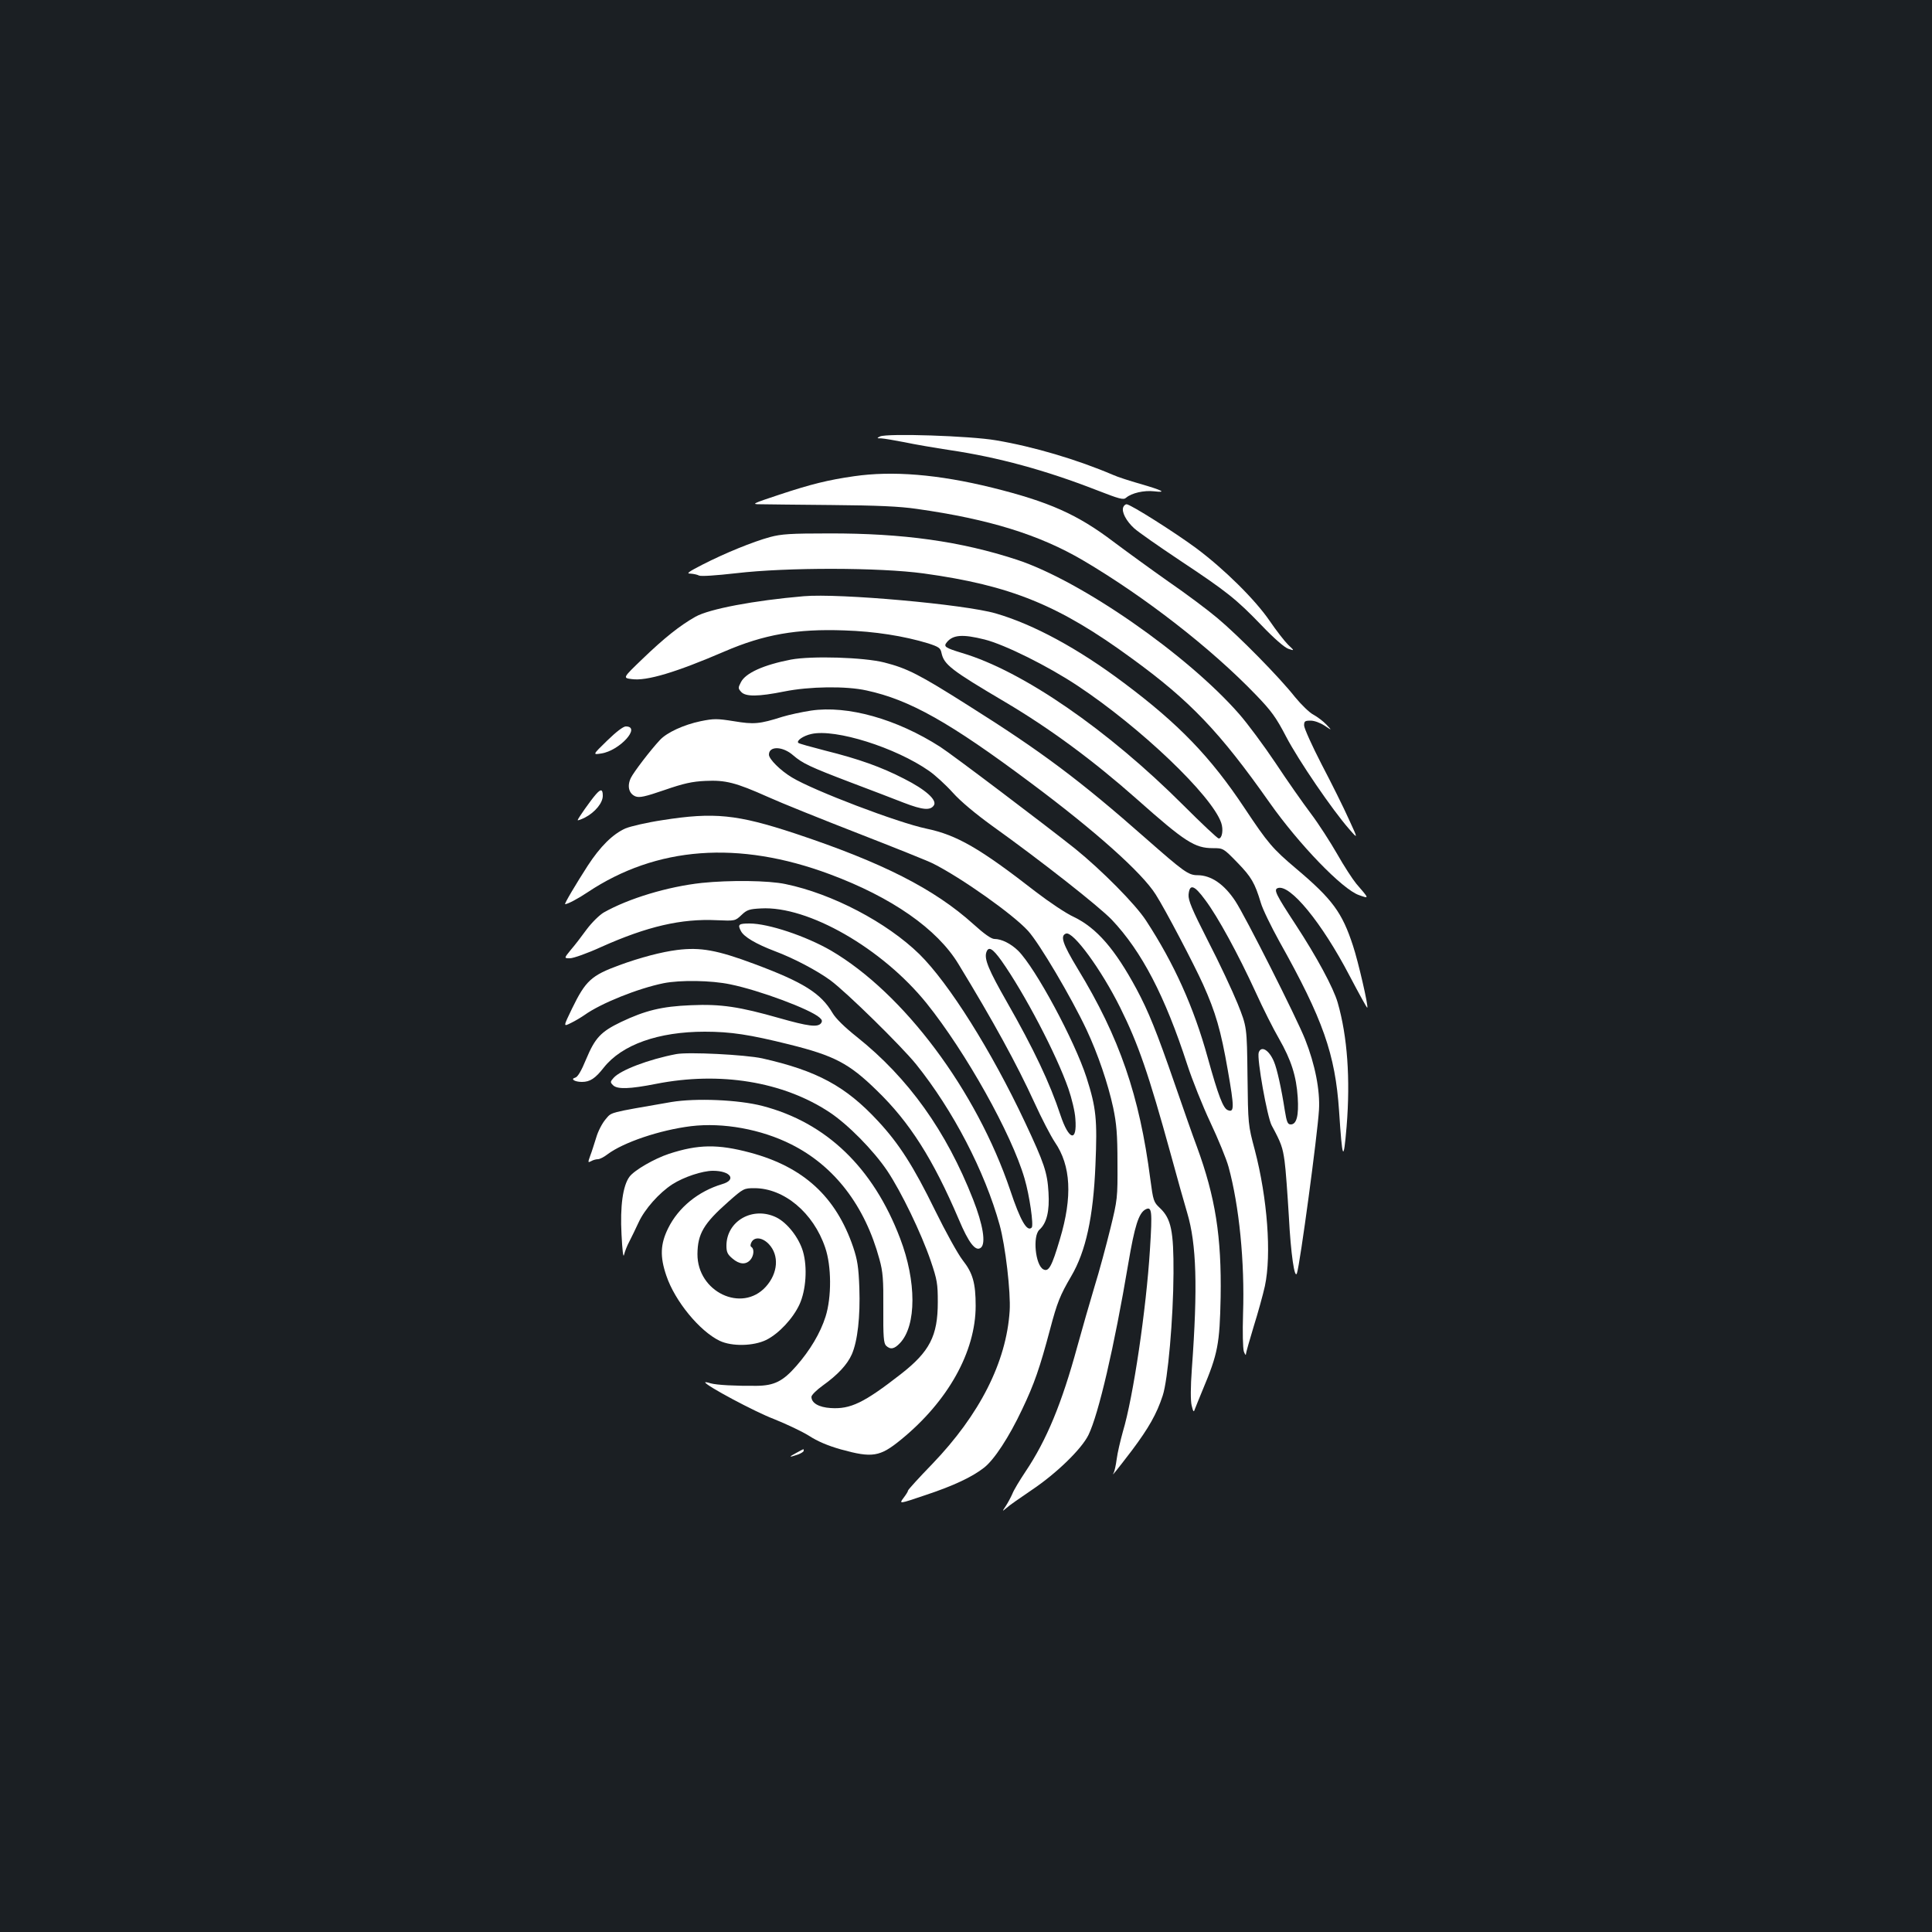 <?xml version="1.0" standalone="no"?>
<!DOCTYPE svg PUBLIC "-//W3C//DTD SVG 20010904//EN"
 "http://www.w3.org/TR/2001/REC-SVG-20010904/DTD/svg10.dtd">
<svg version="1.0" xmlns="http://www.w3.org/2000/svg"
 width="1000pt" height="1000pt" viewBox="0 0 1000 1000"
 preserveAspectRatio="xMidYMid meet">
<rect width="100%" height="100%" fill="#1b1f23"/>
<g transform="translate(0,1000) scale(0.1,-0.1)"
fill="#ffffff" stroke="none">
<path d="M4555 7741 c-18 -9 -17 -10 7 -10 15 -1 69 -10 120 -20 51 -11 157
-29 236 -41 248 -37 491 -103 756 -206 121 -47 141 -53 155 -40 28 24 92 39
145 33 68 -8 44 5 -74 39 -52 15 -115 35 -139 46 -185 79 -410 146 -606 179
-133 23 -563 37 -600 20z"/>
<path d="M4420 7535 c-133 -19 -222 -41 -385 -95 -142 -47 -147 -50 -100 -50
28 -1 194 -2 370 -4 237 -2 351 -7 440 -20 375 -53 635 -134 860 -266 321
-189 663 -455 895 -696 81 -84 105 -117 158 -219 64 -122 238 -377 325 -476
47 -54 47 -54 -2 52 -26 58 -89 185 -140 282 -50 97 -91 188 -91 202 0 22 4
25 34 25 19 0 49 -11 72 -26 39 -26 39 -26 9 6 -16 17 -47 40 -67 51 -20 10
-63 52 -95 91 -82 104 -292 317 -402 409 -51 43 -166 129 -255 190 -88 62
-216 155 -284 206 -186 141 -333 206 -627 279 -280 69 -516 88 -715 59z"/>
<path d="M5814 7375 c-10 -24 15 -72 57 -110 21 -19 127 -93 235 -165 244
-162 292 -200 424 -337 64 -67 118 -114 138 -121 33 -11 33 -11 -1 21 -18 18
-61 73 -95 123 -75 110 -236 269 -381 377 -111 82 -340 227 -360 227 -6 0 -14
-7 -17 -15z"/>
<path d="M3985 7220 c-88 -24 -233 -83 -350 -143 -72 -37 -84 -46 -62 -46 16
-1 36 -5 45 -10 10 -5 86 0 192 12 264 31 742 30 970 -1 450 -62 700 -163
1077 -439 303 -220 457 -382 714 -747 152 -216 378 -450 463 -479 54 -19 55
-21 -14 59 -19 23 -64 92 -99 154 -35 61 -96 156 -136 209 -40 53 -123 171
-183 262 -61 91 -145 204 -187 252 -269 308 -820 691 -1152 800 -290 95 -588
137 -973 136 -198 0 -246 -3 -305 -19z"/>
<path d="M4160 6914 c-257 -22 -489 -66 -560 -106 -80 -45 -162 -110 -276
-220 -101 -97 -101 -97 -54 -103 77 -11 229 35 480 143 204 88 374 118 620
109 158 -5 309 -29 434 -67 55 -18 64 -24 69 -49 13 -61 49 -89 330 -255 233
-138 455 -302 681 -502 250 -222 300 -254 394 -254 53 0 54 0 126 -74 73 -75
91 -106 122 -209 9 -32 53 -122 96 -200 226 -403 289 -583 309 -877 17 -258
23 -270 39 -81 20 247 4 467 -46 641 -22 77 -109 238 -219 406 -101 154 -113
179 -92 187 63 24 229 -179 372 -453 49 -93 90 -168 92 -166 7 6 -47 240 -74
321 -56 172 -107 241 -293 398 -123 104 -147 132 -268 314 -176 265 -340 435
-623 647 -238 179 -469 304 -665 361 -162 47 -810 105 -994 89z m936 -224
c104 -26 329 -138 481 -239 326 -216 695 -568 744 -710 12 -35 5 -81 -13 -81
-6 0 -88 77 -182 171 -392 392 -833 696 -1146 789 -88 27 -98 33 -79 56 32 39
83 42 195 14z"/>
<path d="M4094 6586 c-140 -27 -235 -69 -259 -117 -15 -29 -15 -32 1 -50 23
-26 89 -25 224 2 129 26 320 29 426 5 222 -48 429 -164 849 -478 334 -249 576
-465 647 -578 51 -80 198 -361 245 -465 65 -145 92 -237 128 -444 34 -194 34
-221 0 -207 -24 9 -49 74 -104 272 -72 261 -174 487 -319 709 -55 85 -231 262
-367 372 -156 124 -637 488 -698 527 -226 145 -480 216 -669 188 -46 -7 -112
-21 -148 -32 -120 -38 -148 -40 -251 -23 -88 14 -104 14 -173 0 -86 -18 -174
-58 -210 -97 -48 -51 -136 -166 -151 -197 -20 -42 -10 -81 24 -95 21 -8 49 -2
151 33 98 34 143 44 211 47 104 5 156 -8 324 -83 66 -30 275 -114 465 -188
190 -74 365 -144 390 -157 145 -73 413 -262 491 -348 58 -63 225 -346 303
-512 59 -126 111 -279 138 -404 17 -82 22 -136 22 -286 1 -181 0 -189 -37
-340 -21 -85 -57 -220 -82 -300 -24 -80 -64 -219 -89 -310 -80 -293 -158 -483
-268 -647 -30 -45 -61 -96 -68 -115 -8 -18 -23 -46 -34 -63 -20 -30 -20 -30 5
-9 13 12 72 53 131 93 128 86 257 212 292 284 52 107 133 454 206 887 33 195
54 261 89 280 33 17 36 -5 23 -209 -19 -305 -86 -762 -140 -941 -13 -47 -28
-110 -32 -142 -4 -31 -11 -62 -15 -70 -16 -27 13 9 94 115 86 115 128 188 159
283 27 80 55 402 56 634 1 218 -12 282 -70 337 -33 31 -35 37 -50 150 -56 432
-159 733 -376 1089 -78 129 -92 171 -60 182 37 12 182 -186 280 -383 94 -189
147 -343 262 -760 33 -121 71 -257 85 -303 48 -161 55 -383 24 -807 -7 -96 -7
-165 -1 -190 8 -33 11 -36 16 -20 4 11 23 57 41 101 79 188 88 237 93 480 5
314 -27 517 -123 779 -21 55 -72 202 -115 326 -93 269 -136 375 -197 489 -112
208 -207 317 -325 374 -40 18 -129 78 -198 131 -288 224 -407 293 -565 326
-148 31 -584 197 -696 265 -60 36 -119 95 -119 118 0 46 72 44 126 -4 48 -41
85 -59 295 -139 101 -38 226 -86 277 -106 99 -38 138 -41 156 -13 17 27 -43
81 -154 137 -118 61 -236 103 -409 146 -73 19 -136 36 -139 40 -11 11 26 37
68 46 124 28 436 -70 610 -192 30 -21 85 -71 121 -111 41 -46 118 -110 205
-173 253 -181 553 -417 619 -486 155 -164 275 -395 390 -749 26 -80 80 -215
120 -300 40 -85 83 -189 94 -230 55 -201 84 -492 75 -760 -3 -97 -1 -177 4
-195 6 -16 11 -23 11 -13 1 9 19 73 40 142 22 70 48 164 58 209 35 164 13 455
-52 704 -35 131 -35 132 -38 385 -3 253 -3 253 -51 373 -27 66 -95 212 -153
324 -84 165 -103 211 -101 240 5 58 29 51 86 -27 65 -86 171 -281 261 -477 38
-84 93 -193 121 -241 63 -110 90 -194 97 -304 6 -95 -6 -140 -36 -140 -16 0
-21 11 -31 73 -17 110 -40 215 -56 252 -25 60 -66 85 -79 47 -10 -32 44 -333
67 -377 50 -92 57 -114 67 -185 6 -42 15 -170 22 -285 10 -195 30 -330 42
-295 16 47 106 714 114 845 6 101 -20 235 -72 366 -44 111 -310 638 -361 715
-58 88 -126 134 -196 134 -47 0 -71 18 -268 191 -339 299 -539 449 -916 686
-257 163 -319 194 -437 224 -106 27 -376 35 -483 15z"/>
<path d="M3142 6166 c-75 -73 -75 -73 -30 -66 95 14 209 140 127 140 -13 0
-50 -28 -97 -74z"/>
<path d="M3084 5888 c-25 -28 -94 -126 -94 -133 0 -3 17 3 39 14 51 27 91 75
91 112 0 35 -10 37 -36 7z"/>
<path d="M3429 5755 c-80 -12 -166 -32 -192 -43 -65 -29 -130 -93 -195 -193
-60 -93 -123 -199 -117 -199 13 0 68 29 117 62 356 237 781 269 1253 93 320
-119 556 -283 666 -465 181 -297 301 -516 394 -719 36 -79 83 -170 105 -203
83 -121 92 -282 26 -502 -42 -142 -58 -171 -86 -156 -41 22 -56 172 -20 205
38 34 53 97 47 193 -6 104 -22 151 -122 364 -173 368 -393 718 -546 869 -169
165 -451 313 -693 363 -88 19 -290 21 -434 6 -175 -19 -378 -80 -507 -153 -22
-13 -61 -51 -88 -87 -26 -36 -63 -84 -83 -107 -35 -43 -35 -43 -4 -43 18 0 91
26 163 59 237 106 414 147 597 138 95 -4 95 -4 128 27 28 27 41 31 101 34 243
14 627 -206 857 -491 203 -253 440 -676 507 -907 26 -88 48 -243 37 -254 -24
-24 -59 37 -111 193 -175 517 -551 1020 -928 1241 -130 75 -324 140 -421 140
-57 0 -63 -5 -45 -39 15 -30 78 -67 175 -104 99 -37 218 -100 288 -151 83 -61
368 -341 444 -435 191 -238 355 -553 432 -831 30 -108 58 -349 52 -445 -17
-265 -155 -537 -401 -793 -69 -71 -125 -133 -125 -137 0 -5 -11 -22 -24 -39
-23 -31 -23 -31 113 15 148 49 244 95 304 142 53 41 130 159 197 301 64 134
92 216 145 415 37 140 52 177 110 276 75 128 114 305 125 575 10 236 4 295
-46 452 -62 192 -264 567 -354 657 -38 37 -86 61 -123 61 -16 0 -53 26 -108
76 -204 184 -473 320 -924 470 -300 99 -419 111 -686 69z m1754 -727 c120
-170 285 -485 347 -663 17 -49 34 -119 36 -155 10 -123 -33 -114 -77 18 -54
164 -138 342 -278 587 -93 163 -117 220 -106 255 11 34 32 22 78 -42z"/>
<path d="M3505 5083 c-80 -10 -191 -39 -300 -79 -144 -53 -174 -80 -244 -224
-46 -95 -46 -95 -6 -75 23 11 54 30 70 41 85 61 277 138 410 165 86 17 246 15
345 -6 152 -31 414 -129 462 -172 14 -12 15 -19 7 -30 -18 -21 -66 -15 -214
27 -207 59 -303 74 -459 67 -150 -6 -236 -27 -362 -87 -104 -50 -134 -82 -180
-192 -25 -61 -44 -93 -57 -96 -26 -7 -2 -22 35 -22 42 0 69 18 113 74 94 119
283 186 523 186 134 0 232 -15 437 -66 233 -58 310 -98 453 -238 171 -165 292
-357 424 -666 52 -124 88 -170 115 -148 27 22 11 119 -40 249 -139 355 -335
629 -602 842 -63 50 -110 96 -126 124 -60 102 -151 159 -403 253 -195 73 -281
88 -401 73z"/>
<path d="M3500 4544 c-142 -27 -289 -83 -324 -123 -18 -20 -18 -23 -3 -38 22
-22 86 -20 223 7 330 65 656 12 896 -146 96 -63 229 -198 301 -305 72 -108
175 -321 224 -464 34 -100 37 -120 37 -215 0 -175 -42 -256 -192 -373 -190
-148 -260 -182 -363 -175 -61 4 -99 26 -99 58 0 9 26 35 58 58 77 55 127 108
151 162 30 69 44 195 39 343 -4 109 -10 146 -32 212 -89 261 -257 415 -533
489 -168 45 -270 43 -420 -6 -76 -25 -180 -85 -205 -119 -34 -46 -49 -152 -41
-299 4 -81 9 -123 13 -105 4 17 16 48 28 70 11 22 33 66 47 97 32 70 107 154
175 198 59 38 156 70 210 70 92 0 124 -47 48 -69 -124 -37 -227 -121 -280
-229 -40 -81 -43 -146 -9 -245 44 -131 172 -287 276 -337 63 -30 175 -28 242
5 65 33 137 110 171 183 34 74 42 193 18 275 -21 71 -81 148 -138 176 -122 59
-258 -19 -258 -147 0 -33 6 -45 31 -66 36 -31 69 -33 92 -8 19 21 22 57 7 67
-7 4 -7 13 0 26 16 29 57 24 90 -11 54 -58 47 -150 -16 -220 -124 -137 -355
-27 -354 169 1 105 32 158 160 271 78 69 81 70 135 70 153 0 305 -127 366
-307 33 -95 34 -257 2 -358 -27 -85 -80 -174 -151 -255 -70 -80 -115 -102
-206 -103 -109 -1 -206 4 -238 13 -15 5 -28 7 -28 5 0 -15 258 -153 356 -190
65 -26 147 -65 182 -87 43 -28 97 -51 164 -70 163 -45 202 -39 311 50 244 199
387 456 387 693 0 118 -15 170 -67 236 -25 32 -89 148 -143 258 -112 229 -187
346 -296 463 -167 180 -315 260 -599 324 -88 19 -382 34 -445 22z"/>
<path d="M3475 4296 c-334 -58 -307 -51 -341 -90 -17 -20 -39 -62 -48 -94 -10
-31 -23 -74 -31 -94 -13 -36 -12 -37 5 -28 10 6 26 10 35 10 9 0 31 11 49 25
82 62 271 126 433 146 166 20 363 -16 518 -94 224 -112 382 -318 457 -595 18
-65 21 -104 20 -254 -1 -147 2 -180 14 -193 23 -22 43 -18 73 14 85 91 85 319
0 541 -139 366 -382 600 -714 686 -124 32 -343 41 -470 20z"/>
<path d="M4120 2479 c-40 -21 -37 -24 9 -8 17 6 31 15 31 20 0 5 -1 9 -2 8 -2
-1 -19 -9 -38 -20z"/>
</g>
</svg>
